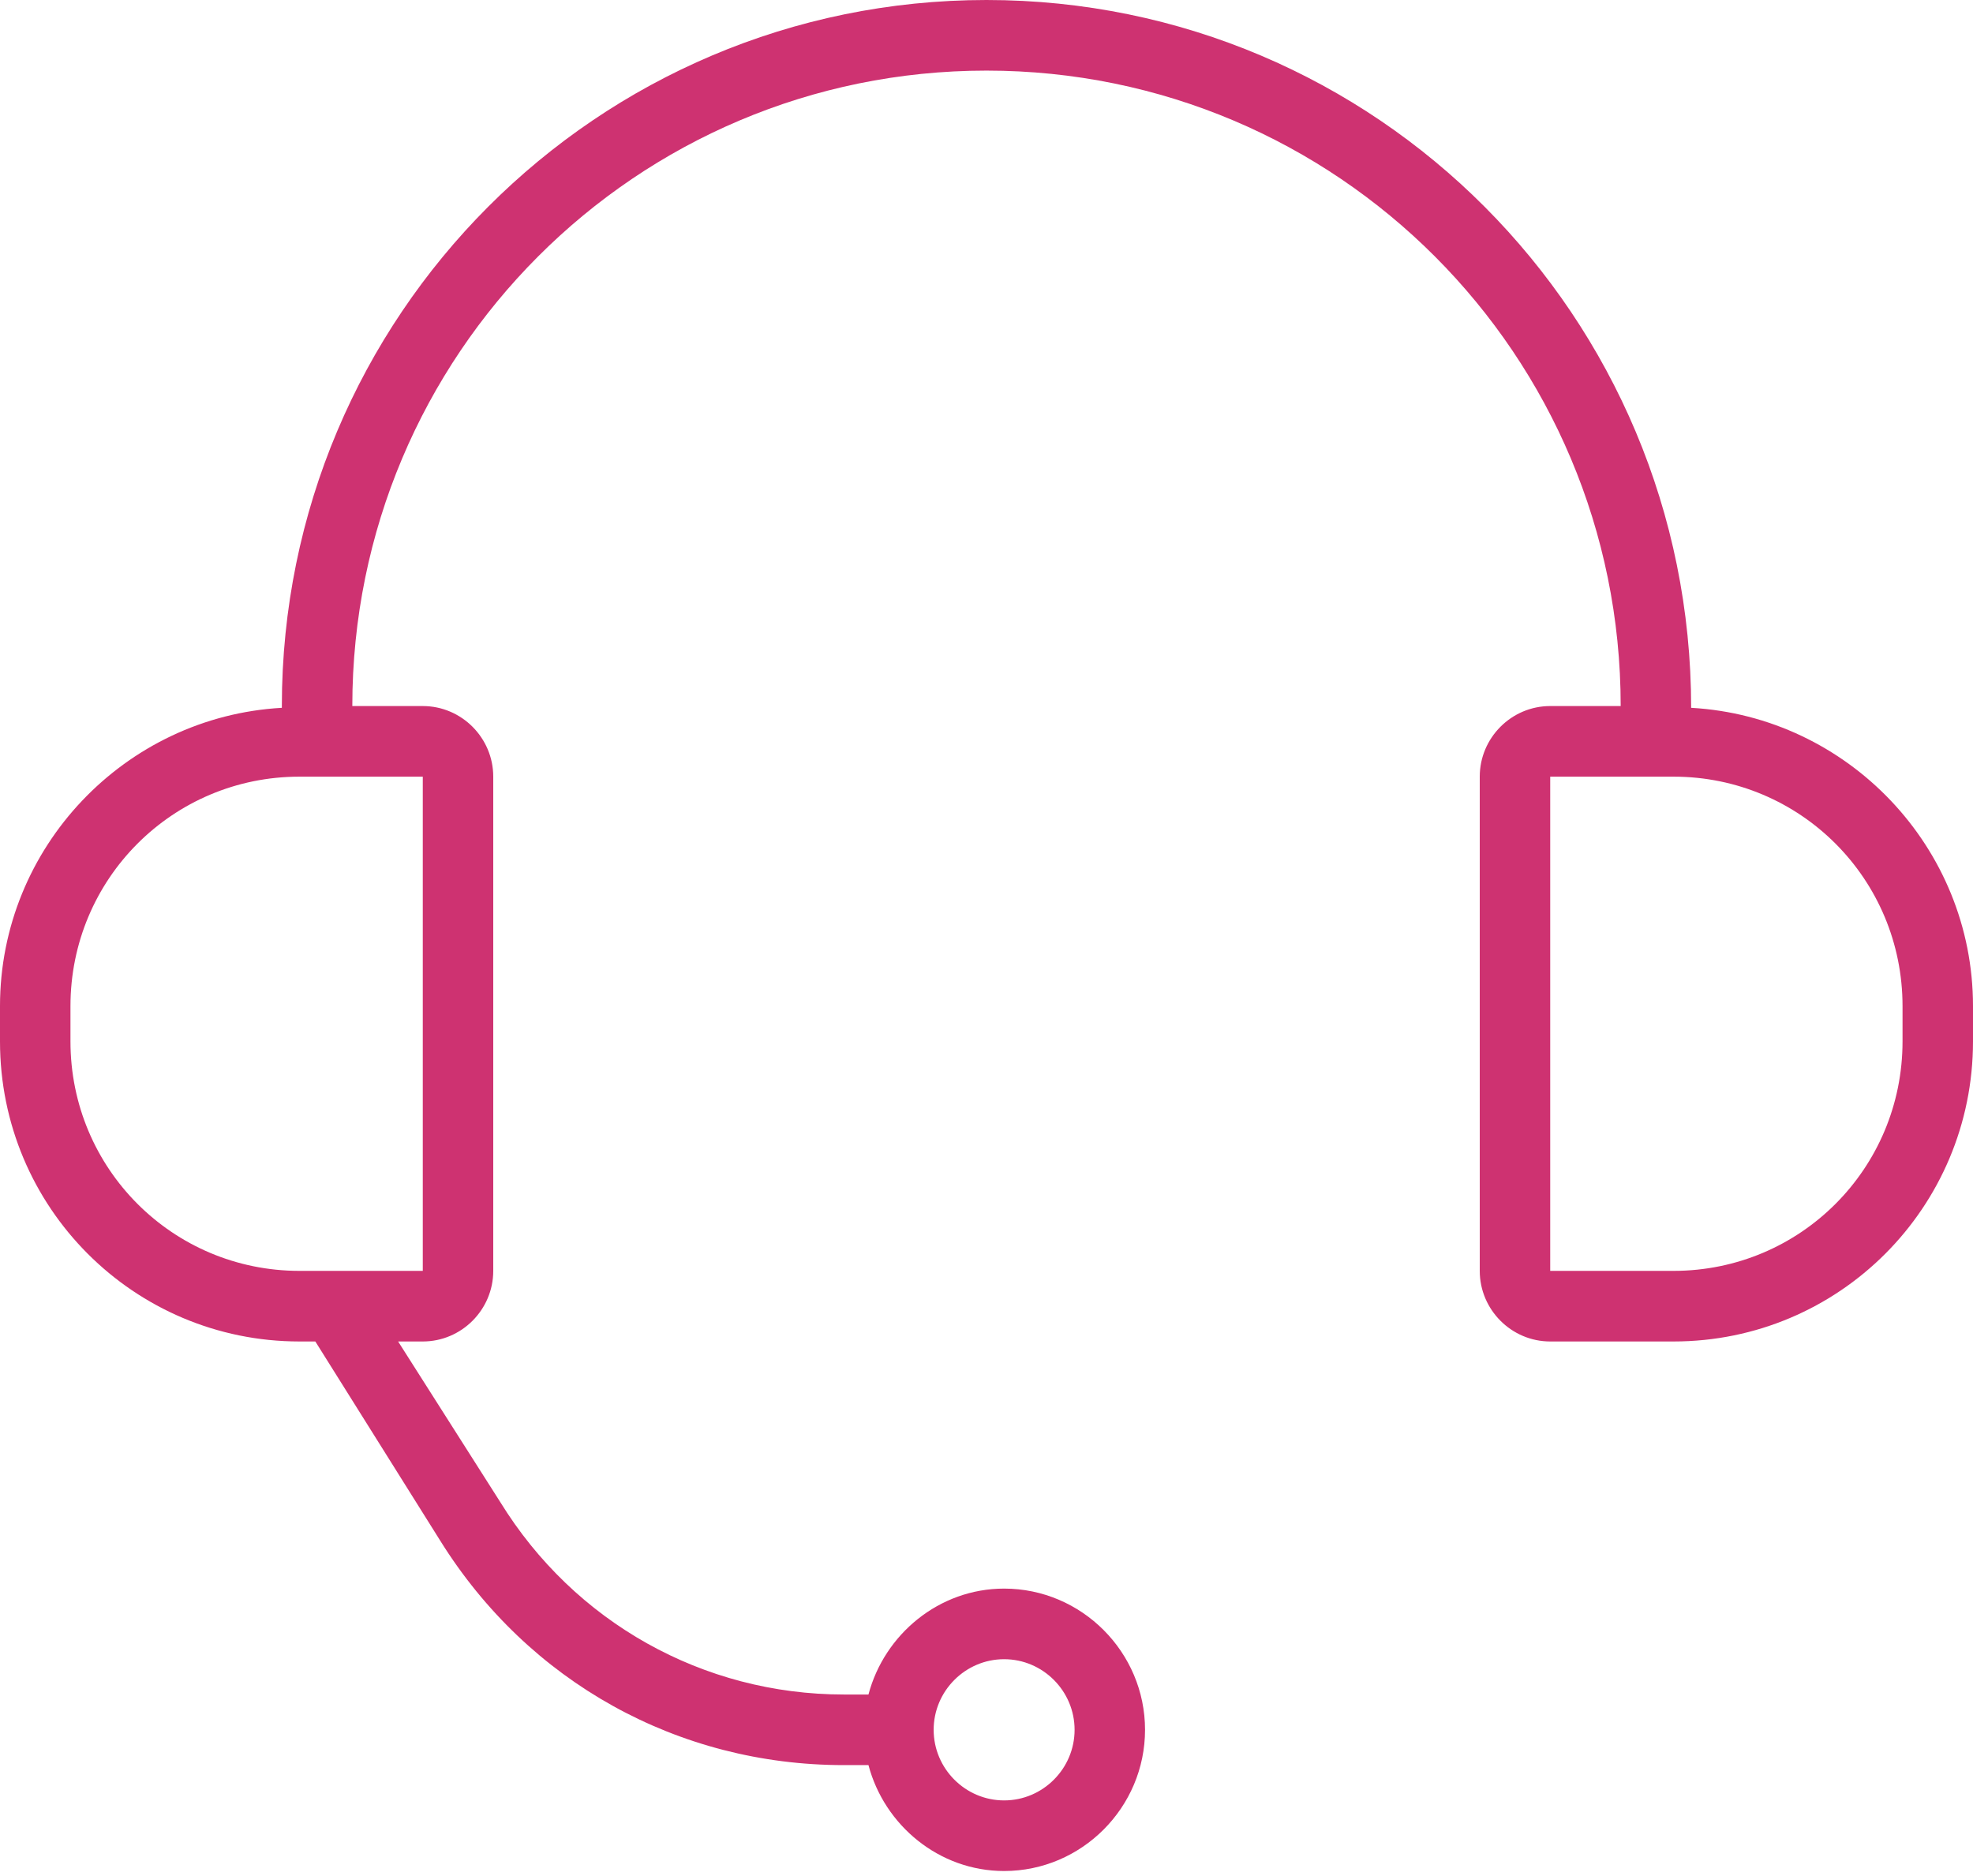 <?xml version="1.0" encoding="UTF-8"?>
<svg  viewBox="0 0 102 97" version="1.1" xmlns="http://www.w3.org/2000/svg" xmlns:xlink="http://www.w3.org/1999/xlink">
    <!-- Generator: Sketch 50.2 (55047) - http://www.bohemiancoding.com/sketch -->
    <title>Advantages/desktop/casino/support</title>
    <desc>Created with Sketch.</desc>
    <defs></defs>
    <g id="Why-us" stroke="none" stroke-width="1" fill="none" fill-rule="evenodd">
        <g id="Why-Us" transform="translate(-312, -782)" fill="#CE3271">
            <g id="Advantages/desktop/casino/support" transform="translate(312, 782)">
                <g id="support">
                    <path d="M87.429,36.591 C87.429,16.334 71.127,0 51,0 C30.873,0 14.571,16.334 14.571,36.5 C14.571,36.5 14.571,36.5 14.571,36.591 C6.466,37.047 0,43.8 0,52.012 L0,53.837 C0,62.414 6.921,69.349 15.482,69.349 L16.302,69.349 L22.768,79.661 C27.321,86.96 35.062,91.249 43.623,91.249 L44.898,91.249 C45.718,94.352 48.541,96.724 51.911,96.724 C55.918,96.724 59.196,93.439 59.196,89.424 C59.196,85.409 55.918,82.124 51.911,82.124 C48.541,82.124 45.718,84.497 44.898,87.599 L43.623,87.599 C36.337,87.599 29.689,83.858 25.864,77.653 L20.582,69.349 L21.857,69.349 C23.861,69.349 25.5,67.707 25.5,65.699 L25.5,40.15 C25.5,38.142 23.861,36.5 21.857,36.5 L18.214,36.5 C18.214,18.341 32.877,3.65 51,3.65 C69.123,3.65 83.786,18.341 83.786,36.5 L80.143,36.5 C78.139,36.5 76.5,38.142 76.5,40.15 L76.5,65.699 C76.5,67.707 78.139,69.349 80.143,69.349 L86.518,69.349 C95.079,69.349 102,62.414 102,53.837 L102,52.012 C102,43.8 95.534,37.047 87.429,36.591 Z M51.911,85.774 C53.914,85.774 55.554,87.417 55.554,89.424 C55.554,91.432 53.914,93.074 51.911,93.074 C49.907,93.074 48.268,91.432 48.268,89.424 C48.268,87.417 49.907,85.774 51.911,85.774 Z M21.857,40.15 L21.857,65.699 L15.482,65.699 C8.925,65.699 3.643,60.407 3.643,53.837 L3.643,52.012 C3.643,45.442 8.925,40.15 15.482,40.15 L21.857,40.15 Z M98.357,53.837 C98.357,60.407 93.075,65.699 86.518,65.699 L80.143,65.699 L80.143,40.15 L86.518,40.15 C93.075,40.15 98.357,45.442 98.357,52.012 L98.357,53.837 Z" id="Shape" fill-rule="nonzero"></path>
                </g>
            </g>
        </g>
    </g>
</svg>